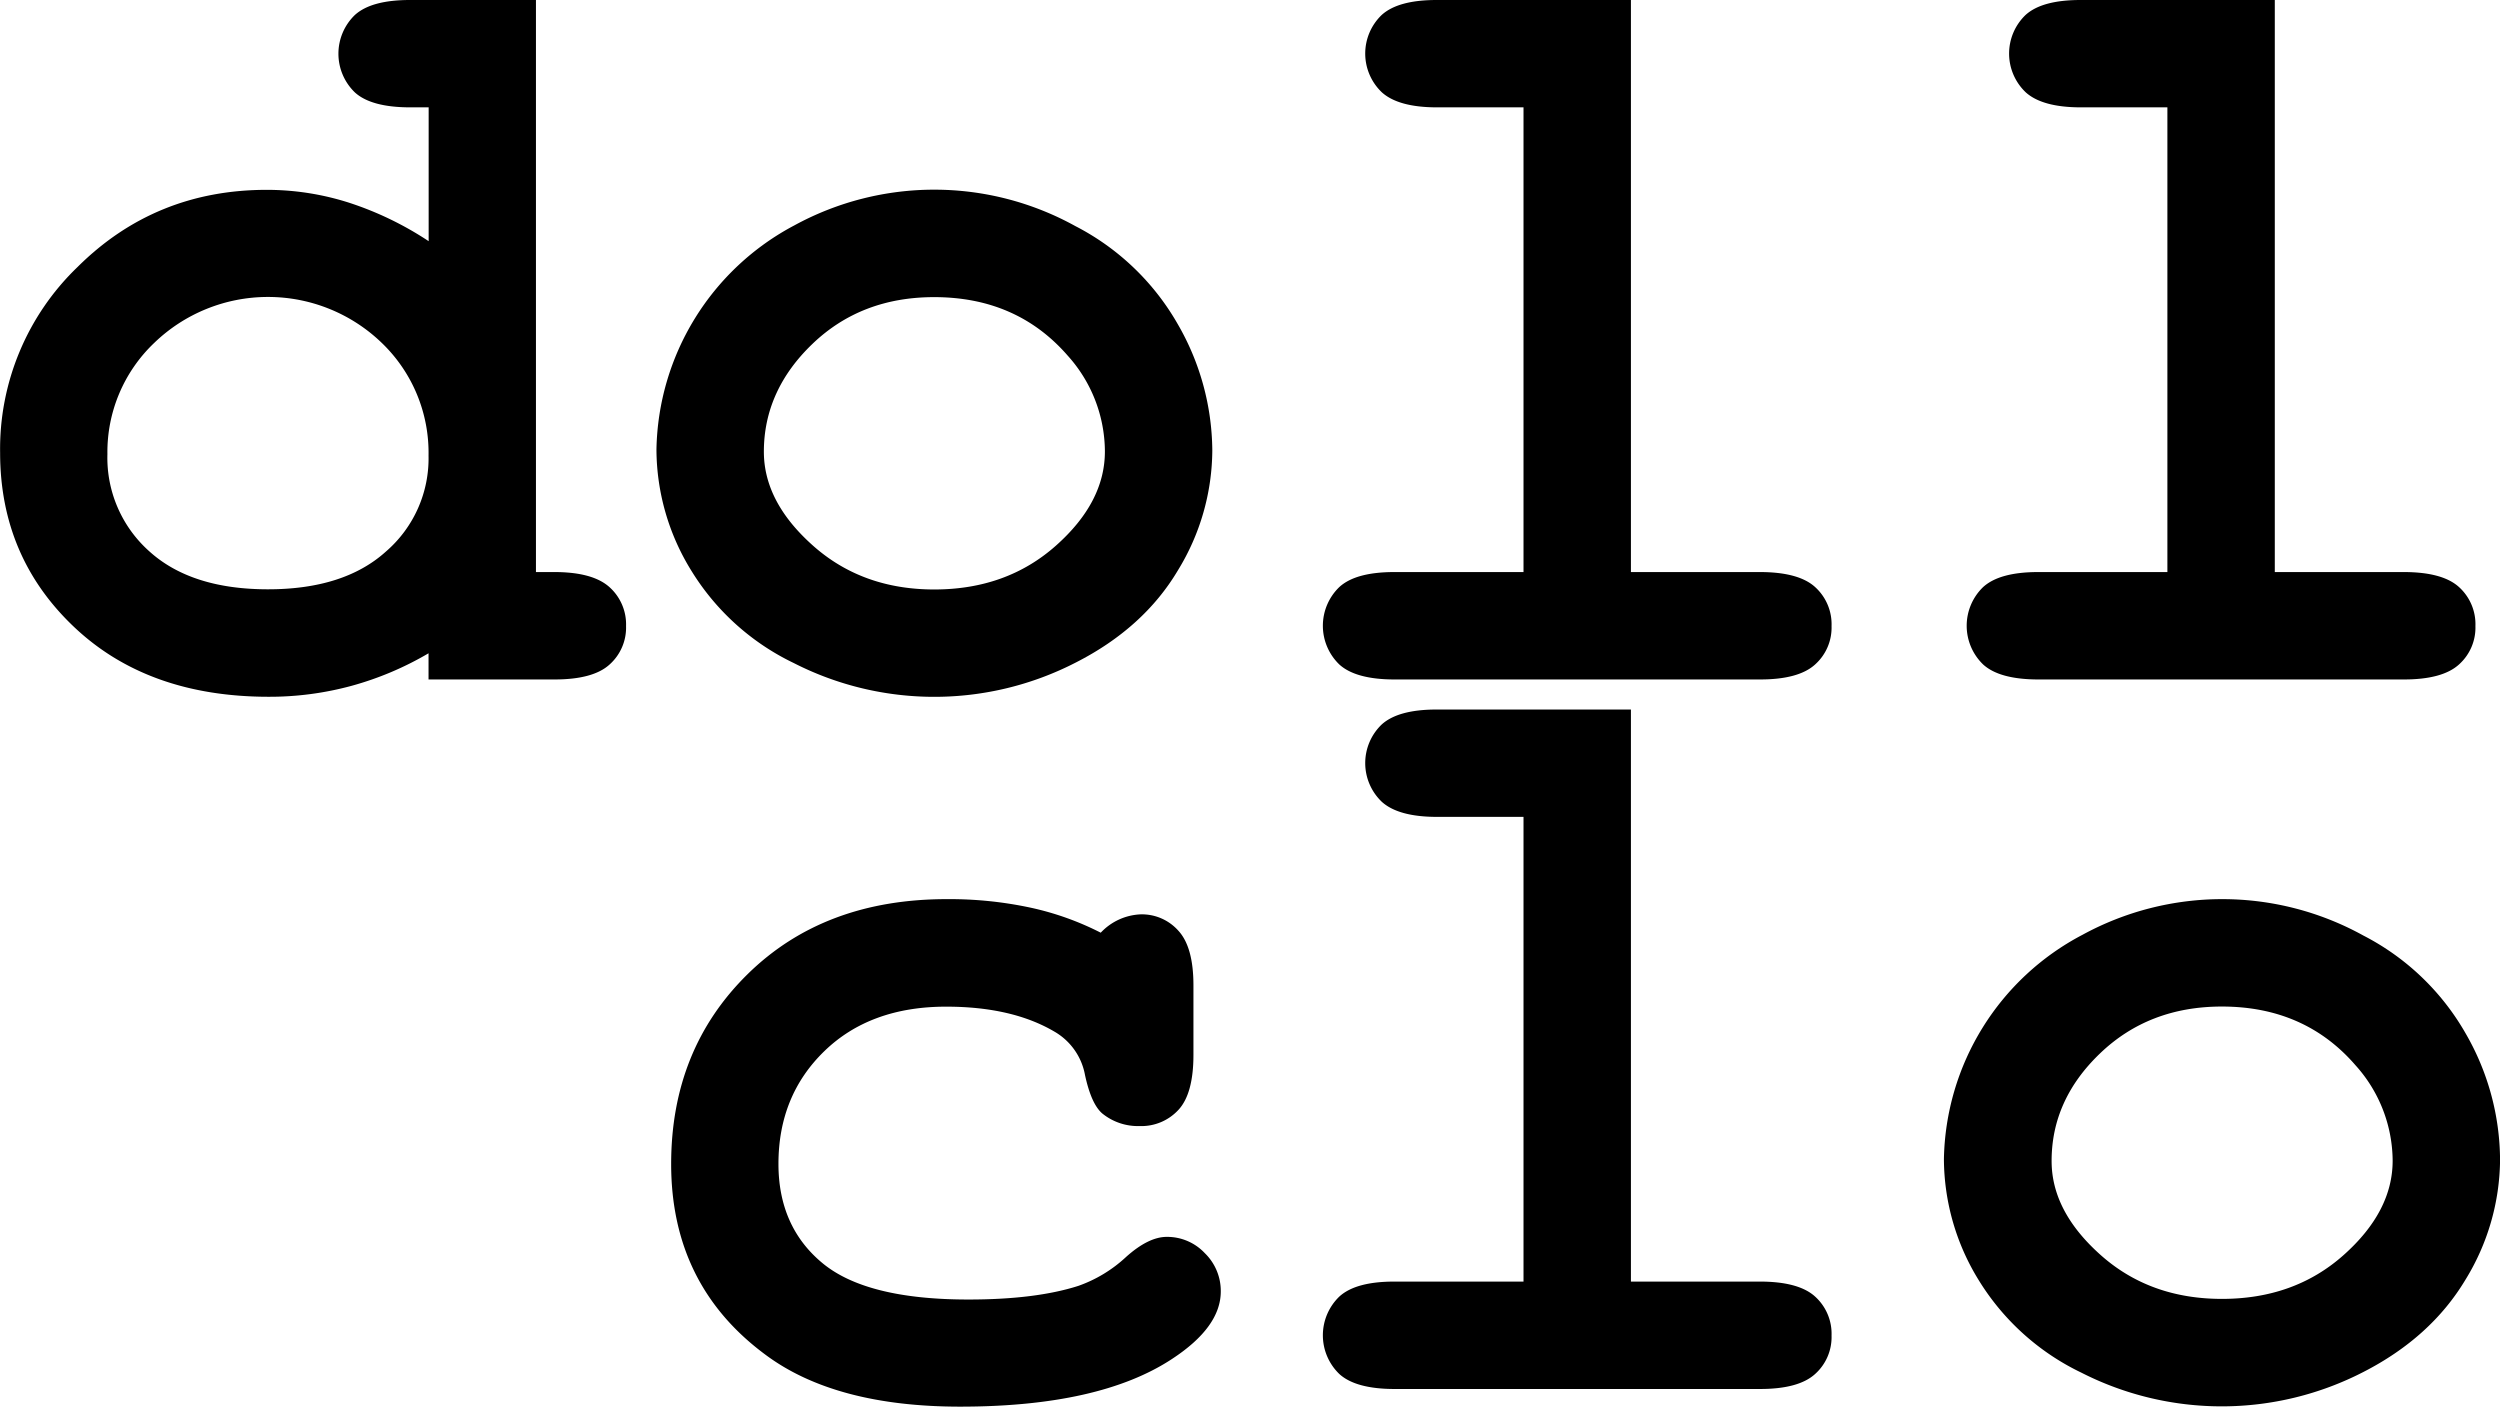 <svg id="Layer_1" data-name="Layer 1" xmlns="http://www.w3.org/2000/svg" viewBox="0 0 433.39 243.88"><defs><style>.cls-1{isolation:isolate;}</style></defs><title>logo_text</title><g class="cls-1"><path d="M580.89,969.49v99.17h3.18q6.63,0,9.54,2.59a8.66,8.66,0,0,1,2.9,6.77,8.57,8.57,0,0,1-2.86,6.67q-2.85,2.6-9.58,2.59h-21.8v-4.54a55,55,0,0,1-13.3,5.63,54.19,54.19,0,0,1-14.4,1.91q-21,0-33.78-12.13T488,1048a43.76,43.76,0,0,1,13.45-32.25q13.44-13.35,32.78-13.35a46.88,46.88,0,0,1,14.26,2.23,56.77,56.77,0,0,1,13.8,6.67V988.1H559.1q-6.74,0-9.59-2.58a9.32,9.32,0,0,1,0-13.44q2.87-2.6,9.59-2.59Zm-18.62,79a26.41,26.41,0,0,0-8.08-19.53,28.4,28.4,0,0,0-39.5,0,26.11,26.11,0,0,0-8.09,19.26,21.71,21.71,0,0,0,7.27,16.85q7.26,6.57,20.52,6.58t20.53-6.58A21.32,21.32,0,0,0,562.27,1048.5Z" transform="translate(-487.98 -969.49)"/><path d="M698.14,1047.59a40.11,40.11,0,0,1-5.95,20.75q-5.94,10-17.71,16a53.57,53.57,0,0,1-48.9.09,42.29,42.29,0,0,1-17.71-15.94,40.15,40.15,0,0,1-6.09-21.07,44.84,44.84,0,0,1,23.93-38.87,50.56,50.56,0,0,1,48.68.13,43.2,43.2,0,0,1,17.76,17A44.28,44.28,0,0,1,698.14,1047.59Zm-18.62.09a24.94,24.94,0,0,0-6.44-16.53Q664.26,1021,649.92,1021q-12.63,0-21.07,8.08t-8.45,18.71q0,8.73,8.54,16.31t21,7.58q12.52,0,21.07-7.58T679.52,1047.68Z" transform="translate(-487.98 -969.49)"/><path d="M770.71,969.49v99.17h22.34q6.72,0,9.58,2.59a8.69,8.69,0,0,1,2.86,6.77,8.57,8.57,0,0,1-2.86,6.67q-2.86,2.6-9.58,2.59h-63.3q-6.72,0-9.58-2.59a9.32,9.32,0,0,1,0-13.44q2.85-2.6,9.58-2.59h22.34V988.1h-15q-6.63,0-9.53-2.58a9.27,9.27,0,0,1-.05-13.44q2.87-2.6,9.58-2.59Z" transform="translate(-487.98 -969.49)"/><path d="M882.33,969.49v99.17h22.34q6.72,0,9.58,2.59a8.69,8.69,0,0,1,2.86,6.77,8.57,8.57,0,0,1-2.86,6.67q-2.87,2.6-9.58,2.59h-63.3q-6.74,0-9.59-2.59a9.32,9.32,0,0,1,0-13.44q2.87-2.6,9.59-2.59h22.34V988.1h-15q-6.63,0-9.53-2.58a9.27,9.27,0,0,1-.05-13.44q2.86-2.6,9.58-2.59Z" transform="translate(-487.98 -969.49)"/><path d="M678.8,1131.18a10.06,10.06,0,0,1,6.9-3.18,8.47,8.47,0,0,1,6.58,2.86q2.6,2.85,2.59,9.49v12q0,6.72-2.59,9.53a8.74,8.74,0,0,1-6.76,2.82,9.81,9.81,0,0,1-6.45-2.18q-1.91-1.63-3-6.68a10.94,10.94,0,0,0-5.26-7.49Q663.45,1144,652,1144q-13.17,0-21.12,7.72t-7.95,19.53q0,10.89,7.63,17.21t25.34,6.31q11.63,0,19-2.36a23.66,23.66,0,0,0,8.27-5q3.9-3.5,7.08-3.5a8.94,8.94,0,0,1,6.59,2.82,9.15,9.15,0,0,1,2.77,6.63q0,6.18-8.45,11.71-12.54,8.26-36.69,8.27-21.71,0-33.79-9-16.35-12.08-16.35-33.06,0-19.89,13.26-32.92t34.61-13a67,67,0,0,1,14.35,1.46A49.92,49.92,0,0,1,678.8,1131.18Z" transform="translate(-487.98 -969.49)"/><path d="M770.71,1092.49v99.17h22.34q6.72,0,9.58,2.59a8.69,8.69,0,0,1,2.86,6.77,8.57,8.57,0,0,1-2.86,6.67q-2.86,2.6-9.58,2.59h-63.3q-6.72,0-9.58-2.59a9.32,9.32,0,0,1,0-13.44q2.85-2.6,9.58-2.59h22.34V1111.1h-15q-6.63,0-9.53-2.58a9.27,9.27,0,0,1-.05-13.44q2.87-2.6,9.58-2.59Z" transform="translate(-487.98 -969.49)"/><path d="M921.38,1170.59a40.21,40.21,0,0,1-6,20.75q-6,10-17.71,16a53.59,53.59,0,0,1-48.91.09,42.35,42.35,0,0,1-17.71-15.94,40.23,40.23,0,0,1-6.08-21.07A44.78,44.78,0,0,1,849,1131.54a50.56,50.56,0,0,1,48.68.13,43.11,43.11,0,0,1,17.75,17A44.19,44.19,0,0,1,921.38,1170.59Zm-18.62.09a24.9,24.9,0,0,0-6.45-16.53q-8.8-10.17-23.16-10.17-12.61,0-21.07,8.08t-8.44,18.71q0,8.73,8.53,16.31t21,7.58q12.54,0,21.07-7.58T902.76,1170.68Z" transform="translate(-487.98 -969.49)"/></g></svg>
